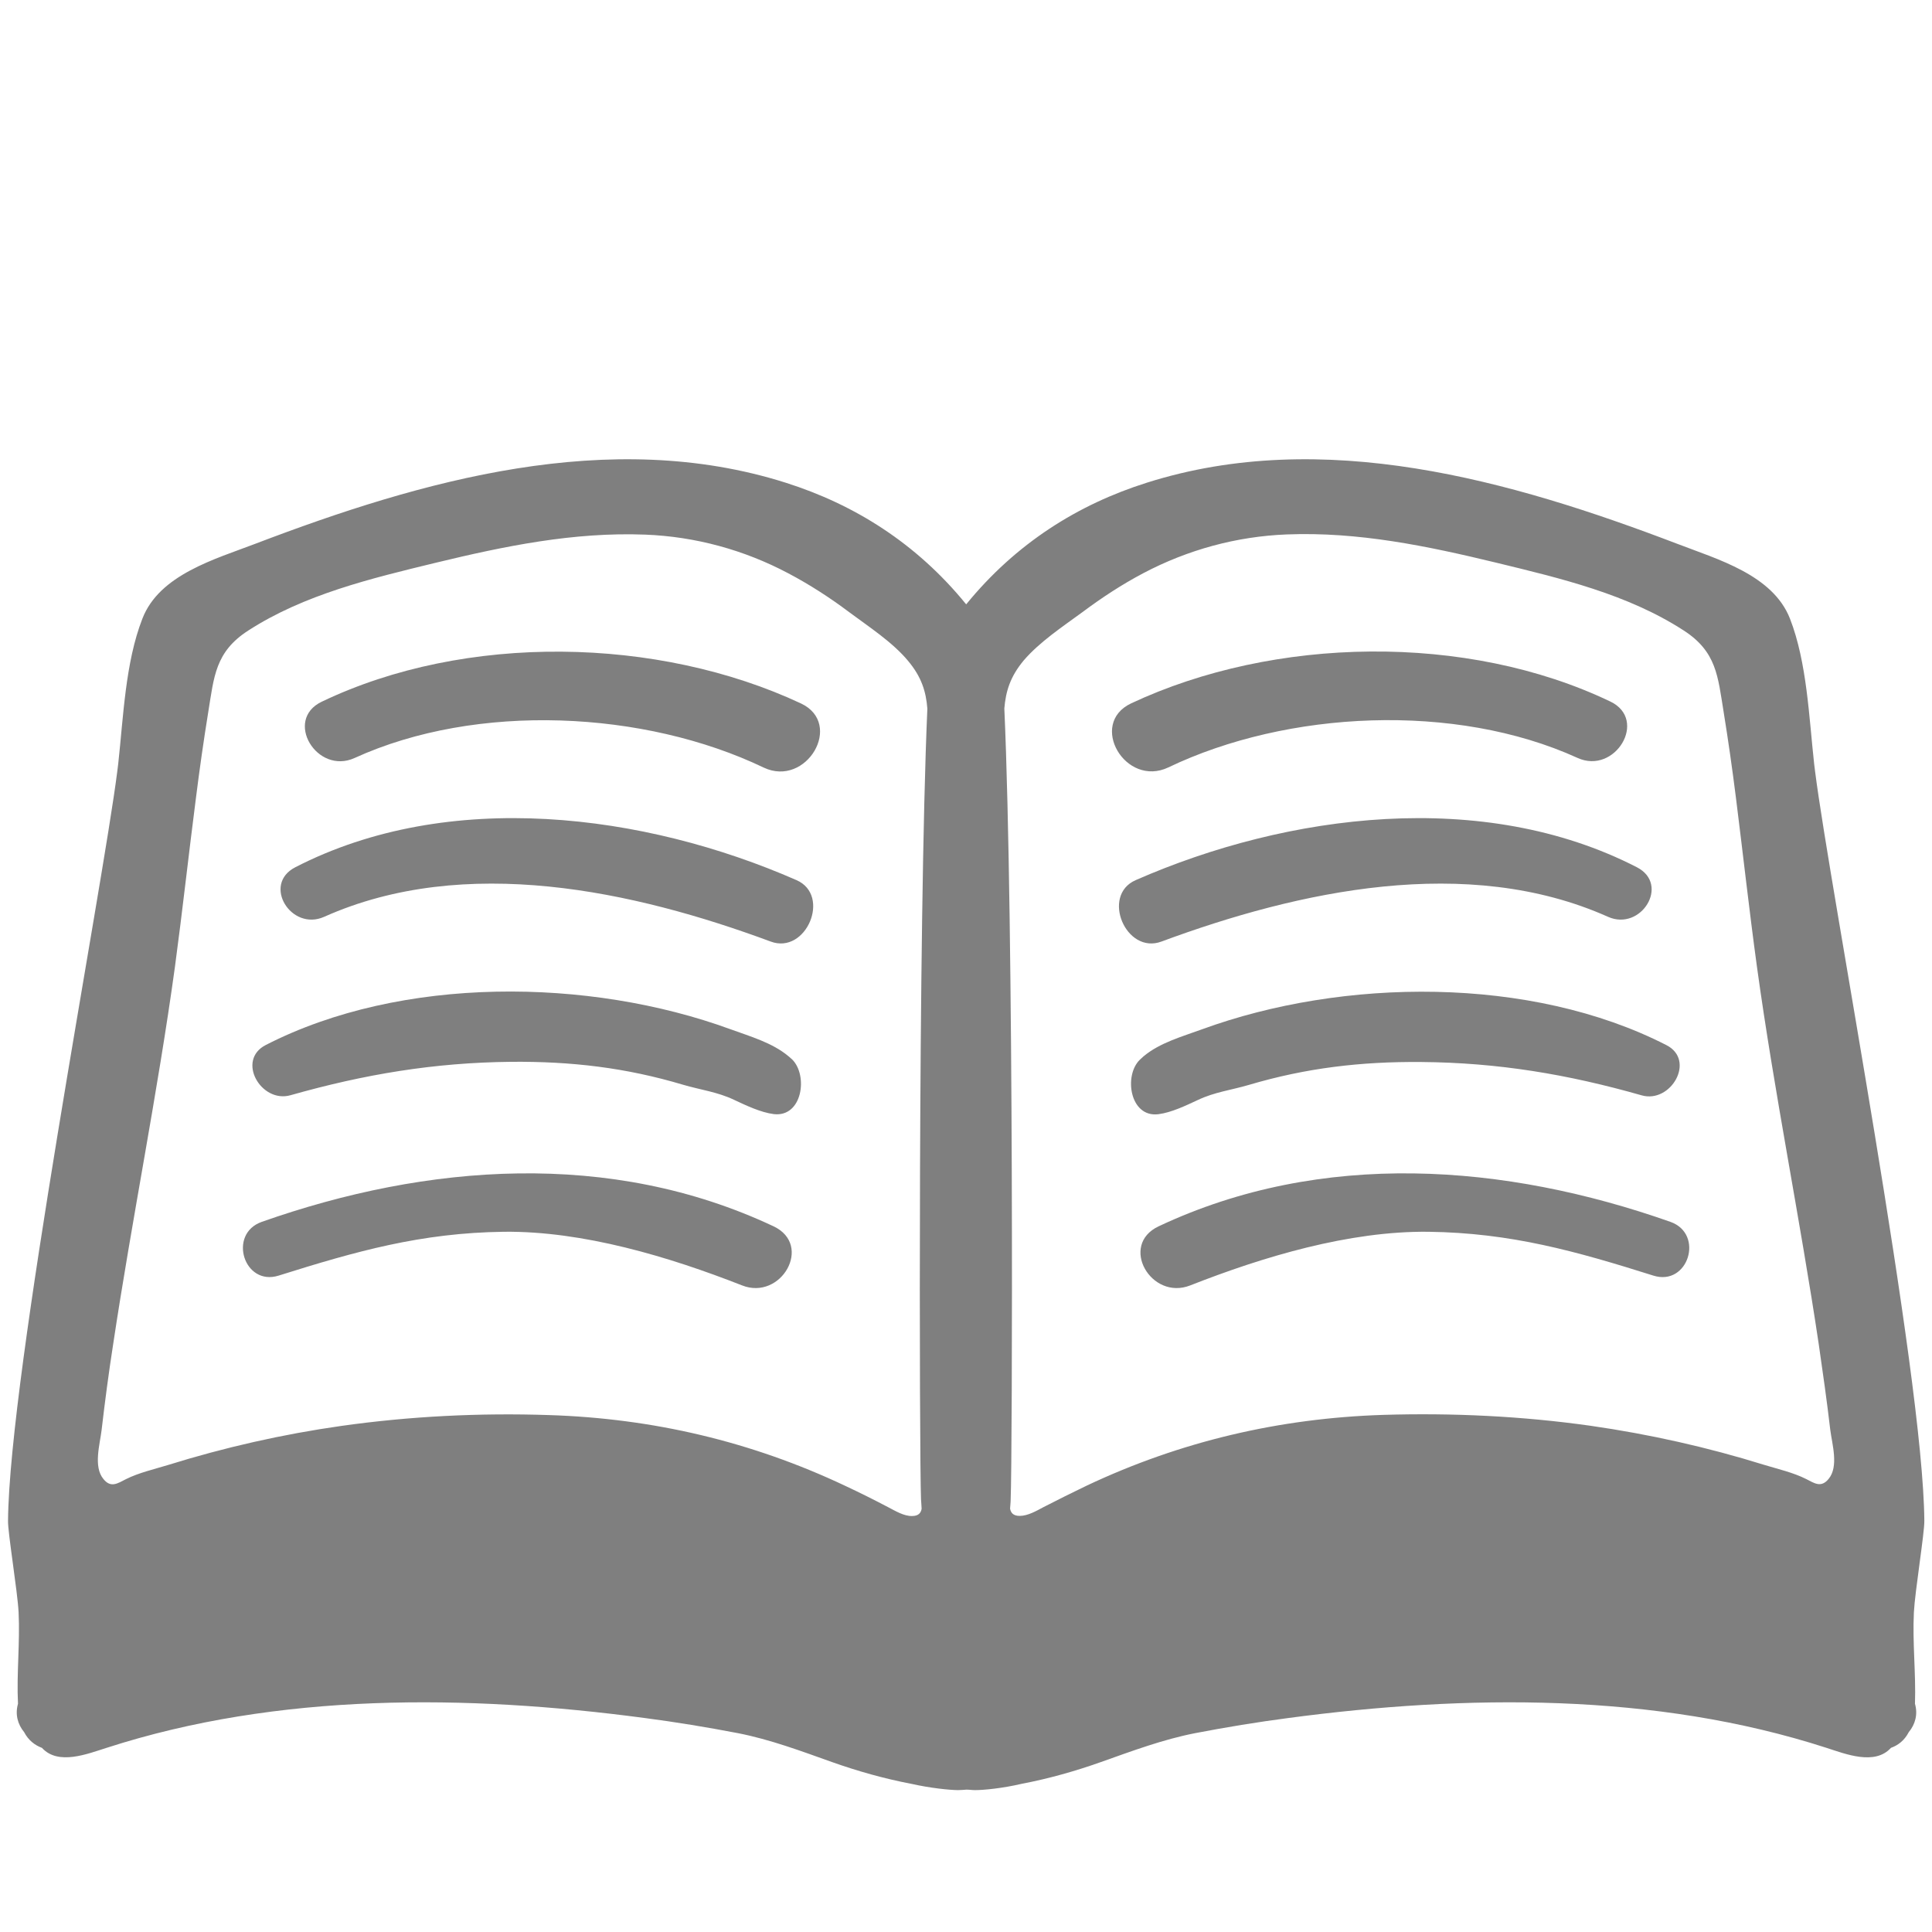 <svg width="32" height="32" viewBox="0 0 32 32" fill="none" xmlns="http://www.w3.org/2000/svg">
<path d="M9.09 23.438C7.942 23.4 6.792 23.457 5.657 23.617C4.682 23.755 3.72 23.973 2.782 24.265C2.555 24.335 2.3 24.392 2.085 24.5C1.947 24.57 1.835 24.65 1.712 24.497C1.542 24.293 1.655 23.92 1.682 23.685C1.737 23.212 1.8 22.742 1.872 22.273C2.187 20.18 2.61 18.108 2.897 16.01C3.022 15.082 3.125 14.148 3.245 13.22C3.305 12.742 3.372 12.265 3.45 11.79C3.545 11.207 3.565 10.797 4.11 10.445C5.037 9.845 6.15 9.58 7.212 9.322C8.357 9.045 9.5 8.81 10.685 8.855C11.515 8.887 12.322 9.107 13.055 9.495C13.41 9.682 13.75 9.902 14.072 10.145C14.392 10.383 14.782 10.637 15.037 10.943C15.265 11.213 15.337 11.457 15.36 11.738C15.202 15.32 15.227 24.203 15.255 24.832C15.257 24.885 15.262 24.938 15.265 24.99C15.252 25.058 15.215 25.11 15.105 25.11C14.972 25.113 14.827 25.025 14.712 24.965C14.475 24.84 14.235 24.72 13.995 24.608C12.442 23.875 10.807 23.492 9.09 23.438ZM30.287 24.495C30.162 24.648 30.052 24.567 29.915 24.497C29.702 24.39 29.447 24.332 29.217 24.262C28.28 23.97 27.317 23.755 26.342 23.615C25.207 23.455 24.055 23.4 22.907 23.435C21.192 23.49 19.557 23.872 18.002 24.605C17.762 24.72 17.522 24.84 17.285 24.962C17.17 25.023 17.025 25.108 16.89 25.108C16.78 25.108 16.742 25.055 16.73 24.988C16.732 24.935 16.74 24.883 16.74 24.83C16.767 24.2 16.795 15.318 16.635 11.735C16.657 11.455 16.73 11.21 16.955 10.94C17.215 10.635 17.602 10.377 17.922 10.143C18.245 9.902 18.582 9.68 18.94 9.492C19.675 9.105 20.48 8.885 21.31 8.852C22.495 8.805 23.637 9.043 24.782 9.32C25.845 9.578 26.957 9.84 27.887 10.443C28.432 10.795 28.452 11.205 28.547 11.787C28.625 12.262 28.692 12.74 28.752 13.217C28.87 14.148 28.972 15.08 29.1 16.008C29.387 18.102 29.812 20.177 30.125 22.27C30.192 22.74 30.26 23.21 30.315 23.683C30.345 23.918 30.457 24.29 30.287 24.495Z" fill="none"/>
<path d="M31.7 26.705C31.718 26.355 31.878 25.378 31.873 25.188C31.855 22.753 30.31 14.727 30.063 12.773L30.048 12.652C29.963 11.885 29.93 10.973 29.648 10.248C29.363 9.518 28.44 9.262 27.775 9.005C25.023 7.955 21.915 7.07 18.995 7.995C17.855 8.355 16.828 8.998 16.003 10.01C15.18 8.998 14.15 8.355 13.013 7.995C10.093 7.07 6.985 7.955 4.233 9.005C3.568 9.26 2.64 9.515 2.358 10.248C2.075 10.973 2.043 11.883 1.958 12.652L1.943 12.773C1.695 14.727 0.153 22.753 0.133 25.188C0.128 25.38 0.29 26.355 0.308 26.705C0.333 27.21 0.273 27.718 0.298 28.22C0.248 28.395 0.293 28.56 0.4 28.69C0.47 28.825 0.578 28.907 0.695 28.95C0.963 29.245 1.448 29.05 1.765 28.95C4.61 28.03 7.738 28.065 10.673 28.455C11.193 28.523 11.71 28.608 12.225 28.707C12.76 28.812 13.268 29.003 13.78 29.185C14.203 29.335 14.645 29.46 15.09 29.545C15.41 29.617 15.723 29.648 15.865 29.65C15.915 29.65 15.96 29.645 16.008 29.642C16.055 29.642 16.103 29.65 16.15 29.65C16.293 29.65 16.605 29.62 16.925 29.545C17.37 29.46 17.813 29.335 18.235 29.185C18.748 29.003 19.258 28.812 19.793 28.707C20.308 28.608 20.825 28.523 21.345 28.455C24.278 28.065 27.408 28.03 30.253 28.95C30.568 29.052 31.053 29.245 31.32 28.95C31.44 28.907 31.545 28.825 31.615 28.69C31.723 28.56 31.768 28.395 31.718 28.22C31.735 27.715 31.675 27.21 31.7 26.705ZM9.09 23.438C7.943 23.4 6.793 23.457 5.658 23.617C4.683 23.755 3.72 23.973 2.783 24.265C2.555 24.335 2.3 24.392 2.085 24.5C1.948 24.57 1.835 24.65 1.713 24.497C1.543 24.293 1.655 23.92 1.683 23.685C1.738 23.212 1.8 22.742 1.873 22.273C2.188 20.18 2.61 18.108 2.898 16.01C3.023 15.082 3.125 14.148 3.245 13.22C3.305 12.742 3.373 12.265 3.45 11.79C3.545 11.207 3.565 10.797 4.11 10.445C5.038 9.845 6.15 9.58 7.213 9.322C8.358 9.045 9.5 8.81 10.685 8.855C11.515 8.887 12.323 9.107 13.055 9.495C13.41 9.682 13.75 9.902 14.073 10.145C14.393 10.383 14.783 10.637 15.038 10.943C15.265 11.213 15.338 11.457 15.36 11.738C15.203 15.32 15.228 24.203 15.255 24.832C15.258 24.885 15.263 24.938 15.265 24.99C15.253 25.058 15.215 25.11 15.105 25.11C14.973 25.113 14.828 25.025 14.713 24.965C14.475 24.84 14.235 24.72 13.995 24.608C12.443 23.875 10.808 23.492 9.09 23.438ZM30.288 24.495C30.163 24.648 30.053 24.567 29.915 24.497C29.703 24.39 29.448 24.332 29.218 24.262C28.28 23.97 27.318 23.755 26.343 23.615C25.208 23.455 24.055 23.4 22.908 23.435C21.193 23.49 19.558 23.872 18.003 24.605C17.763 24.72 17.523 24.84 17.285 24.962C17.17 25.023 17.025 25.108 16.89 25.108C16.78 25.108 16.743 25.055 16.73 24.988C16.733 24.935 16.74 24.883 16.74 24.83C16.768 24.2 16.795 15.318 16.635 11.735C16.658 11.455 16.73 11.21 16.955 10.94C17.215 10.635 17.603 10.377 17.923 10.143C18.245 9.902 18.583 9.68 18.94 9.492C19.675 9.105 20.48 8.885 21.31 8.852C22.495 8.805 23.638 9.043 24.783 9.32C25.845 9.578 26.958 9.84 27.888 10.443C28.433 10.795 28.453 11.205 28.548 11.787C28.625 12.262 28.693 12.74 28.753 13.217C28.87 14.148 28.973 15.08 29.1 16.008C29.388 18.102 29.813 20.177 30.125 22.27C30.193 22.74 30.26 23.21 30.315 23.683C30.345 23.918 30.458 24.29 30.288 24.495Z" fill="#7F7F7F"/>
<path d="M13.268 11.652C10.9 10.543 7.71 10.482 5.328 11.623C4.698 11.925 5.248 12.838 5.873 12.555C7.9 11.63 10.68 11.77 12.648 12.713C13.358 13.05 13.98 11.988 13.268 11.652ZM13.193 14.578C10.673 13.473 7.433 13.055 4.89 14.365C4.338 14.65 4.823 15.43 5.37 15.185C7.703 14.143 10.498 14.755 12.765 15.595C13.353 15.815 13.77 14.83 13.193 14.578ZM13.06 17.495C12.793 17.27 12.42 17.165 12.098 17.047C9.758 16.192 6.65 16.157 4.403 17.308C3.908 17.56 4.325 18.28 4.813 18.14C6.038 17.793 7.19 17.6 8.463 17.587C9.46 17.578 10.365 17.683 11.318 17.968C11.605 18.052 11.88 18.085 12.155 18.215C12.353 18.308 12.598 18.425 12.815 18.453C13.29 18.51 13.388 17.812 13.12 17.547L13.06 17.495ZM12.813 20.312C10.108 19.038 7.073 19.273 4.335 20.238C3.77 20.438 4.04 21.308 4.615 21.128C5.903 20.723 6.975 20.42 8.343 20.402C9.658 20.387 11.085 20.817 12.29 21.29C12.938 21.547 13.47 20.622 12.813 20.312ZM19.353 12.71C21.32 11.768 24.1 11.63 26.128 12.553C26.75 12.838 27.303 11.922 26.673 11.62C24.293 10.48 21.103 10.54 18.735 11.65C18.02 11.988 18.64 13.05 19.353 12.71ZM19.238 15.595C21.505 14.755 24.3 14.143 26.633 15.185C27.18 15.43 27.665 14.65 27.113 14.365C24.568 13.055 21.328 13.473 18.81 14.578C18.233 14.83 18.648 15.815 19.238 15.595ZM19.185 18.455C19.405 18.427 19.645 18.31 19.843 18.218C20.12 18.087 20.395 18.055 20.683 17.97C21.635 17.688 22.54 17.582 23.538 17.59C24.81 17.6 25.965 17.793 27.19 18.142C27.675 18.282 28.093 17.56 27.6 17.31C25.353 16.16 22.243 16.195 19.905 17.05C19.583 17.168 19.21 17.27 18.94 17.497L18.88 17.552C18.61 17.812 18.713 18.512 19.185 18.455ZM27.668 20.238C24.93 19.273 21.895 19.038 19.19 20.312C18.533 20.622 19.065 21.547 19.715 21.29C20.918 20.817 22.343 20.387 23.66 20.402C25.025 20.42 26.1 20.723 27.385 21.128C27.963 21.31 28.233 20.438 27.668 20.238Z" fill="#7F7F7F"/>
</svg>

